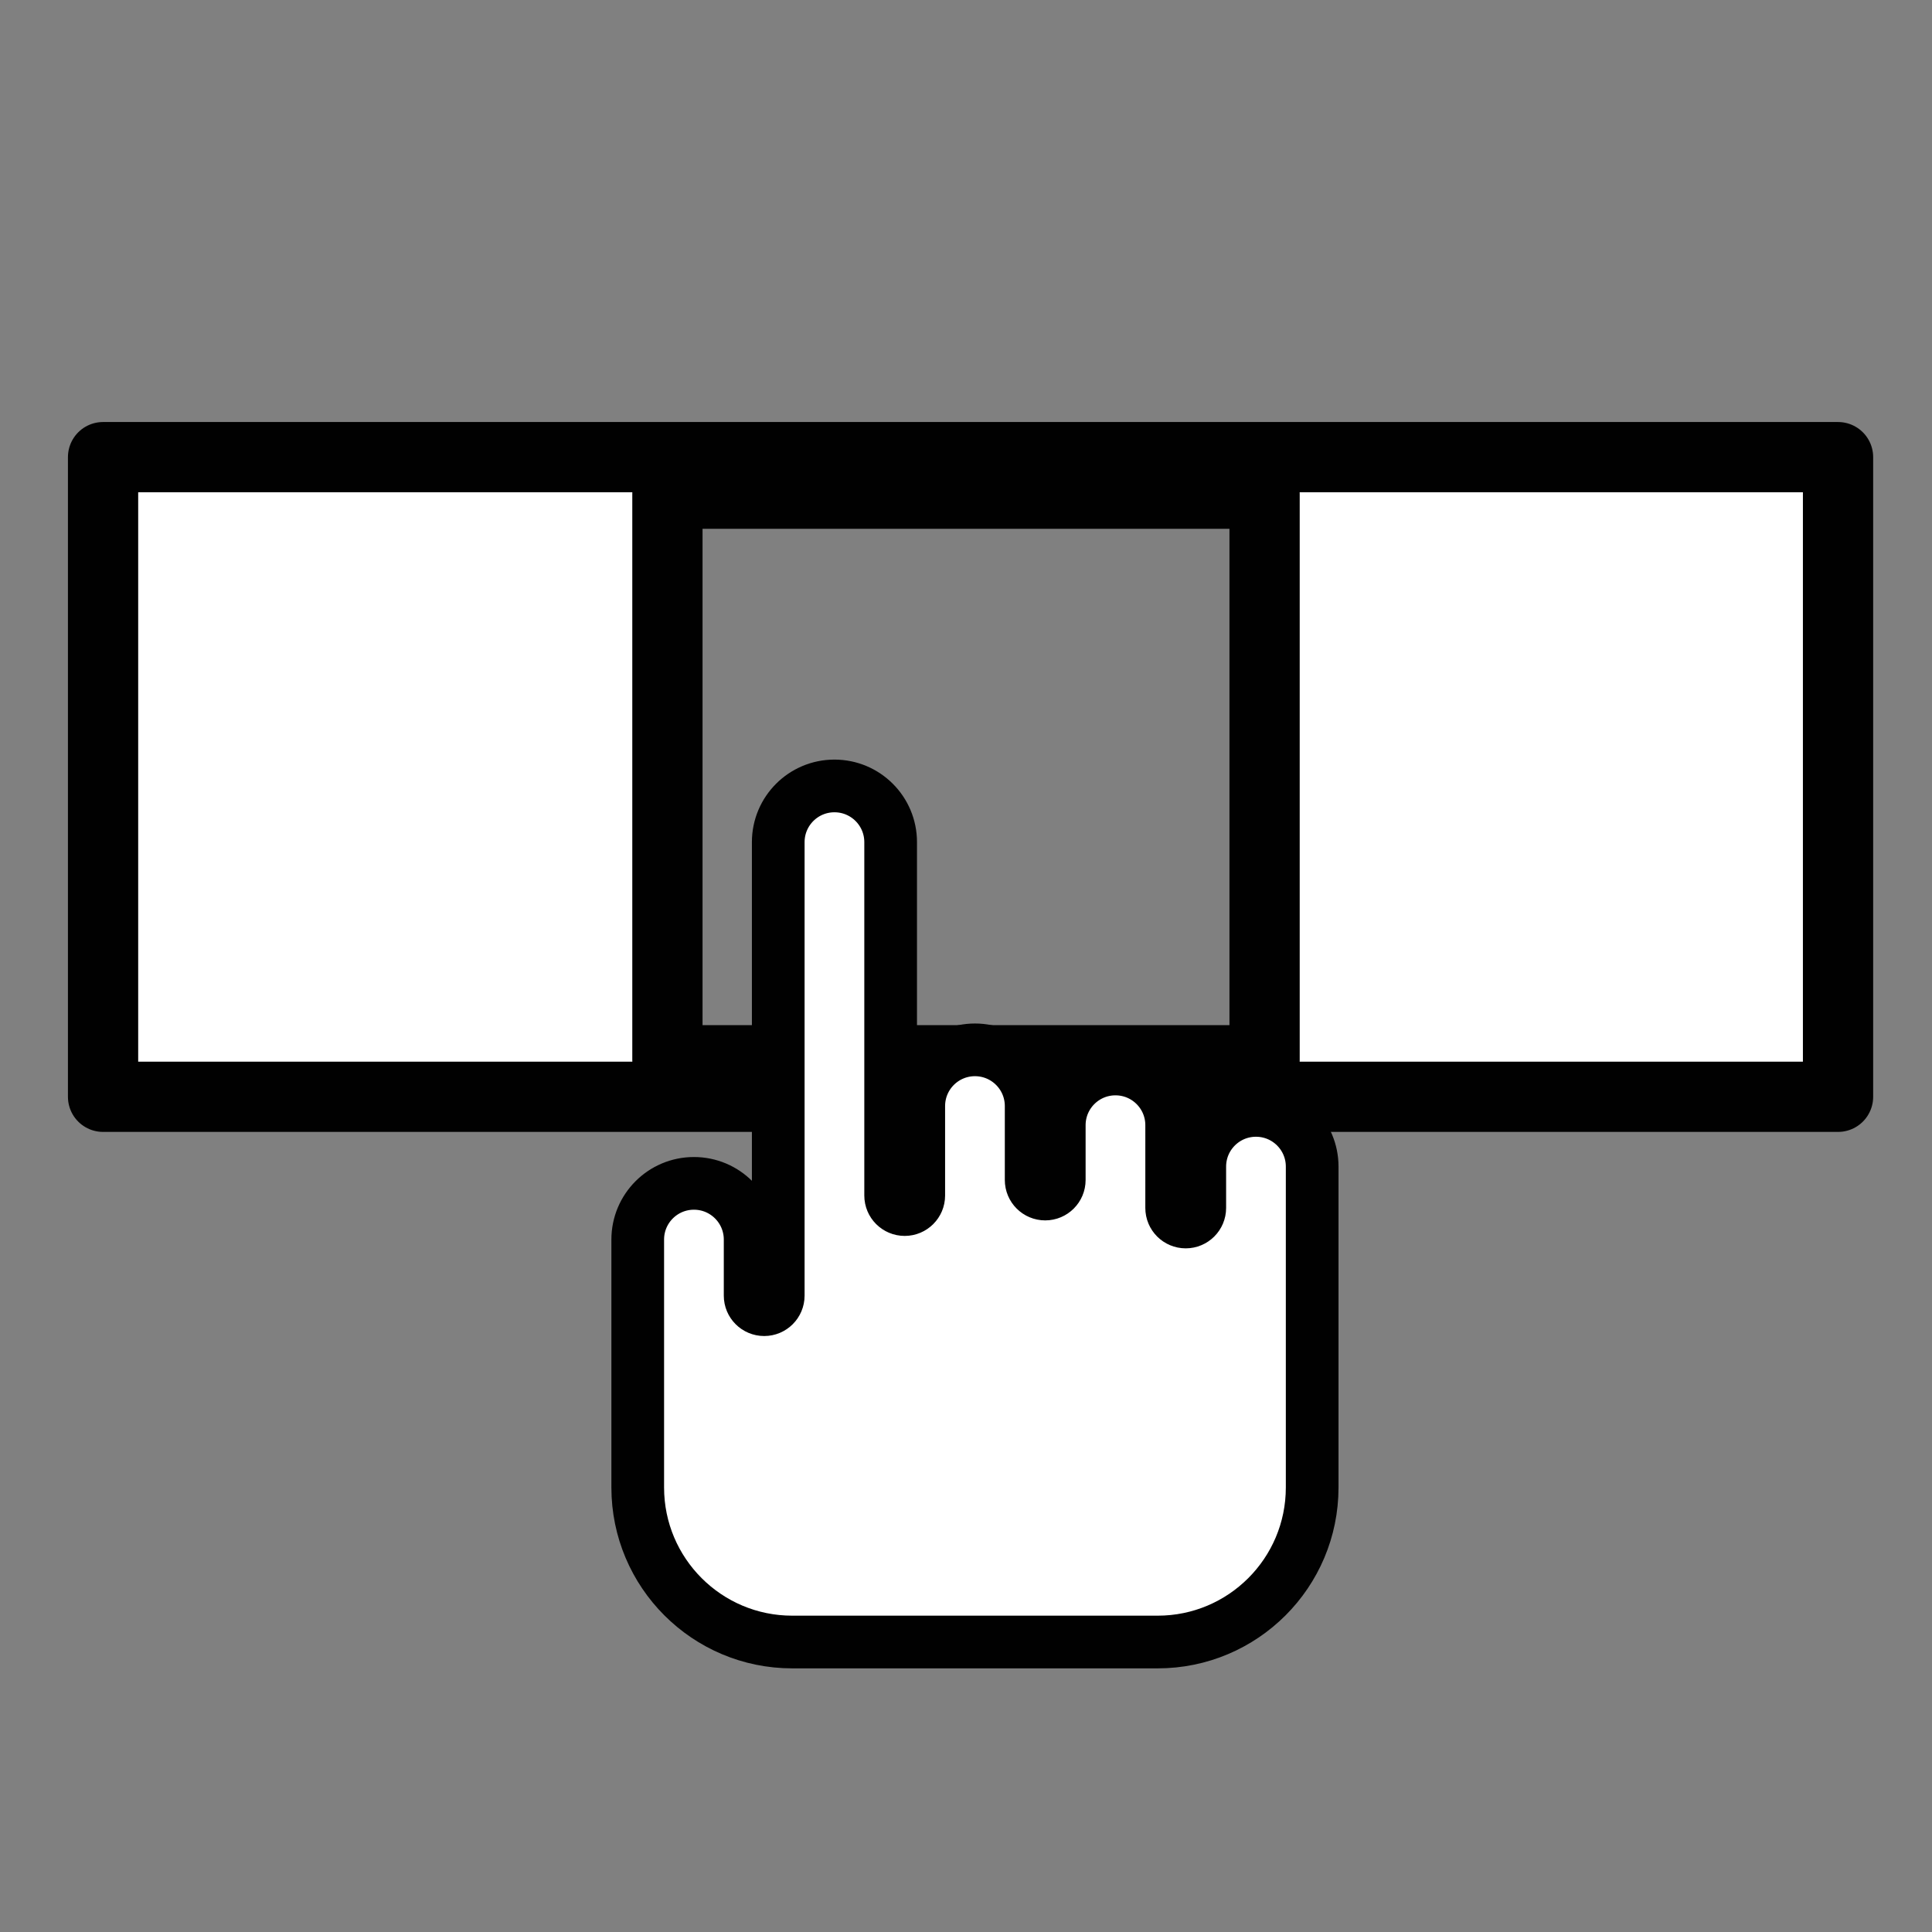 <?xml version="1.0" ?><!DOCTYPE svg  PUBLIC '-//W3C//DTD SVG 1.1//EN'  'http://www.w3.org/Graphics/SVG/1.1/DTD/svg11.dtd'><svg enable-background="new 0 0 55 55" height="55px" id="Layer_1" version="1.1" viewBox="0 0 55 55" width="55px" x="0px" xml:space="preserve" xmlns="http://www.w3.org/2000/svg" xmlns:xlink="http://www.w3.org/1999/xlink" y="0px">
<rect x="0" y="0" width="55" height="55" fill="#808080" stroke="none"/>
<g
   transform="translate(0,-15.65)">
<path
   d="m 2.934,28.664 0,18.209 49.391,0 0,-18.209 -49.391,0 z M 36,45.833 l -17,0 0,-16.129 17,0 0,16.129 z"
   fill="#ffffff"
   stroke="#010101"
   style="stroke-width:2;stroke-linejoin:round" />
</g>
<path
   d="m 33.355,32.032 c 0,-0.884 -0.716,-1.6 -1.6,-1.6 -0.884,0 -1.6,0.716 -1.6,1.6 l -2.3e-5,1.56 c 0,0.221 -0.179,0.4 -0.4,0.4 -0.221,0 -0.4,-0.179 -0.4,-0.4 l -2.3e-5,-2.105 c 0,-0.884 -0.716,-1.6 -1.6,-1.6 -0.884,0 -1.6,0.716 -1.6,1.6 l -2.3e-5,2.547 c 0,0.221 -0.179,0.4 -0.4,0.4 -0.221,0 -0.4,-0.179 -0.4,-0.4 l -2.3e-5,-10.06 c 0,-0.884 -0.716,-1.6 -1.6,-1.6 -0.884,0 -1.6,0.716 -1.6,1.6 l -2.6e-5,12.91 c 0,0.221 -0.179,0.4 -0.4,0.4 -0.221,0 -0.4,-0.179 -0.4,-0.4 l -2.7e-5,-1.596 c 0,-0.884 -0.716,-1.6 -1.6,-1.6 -0.884,0 -1.6,0.716 -1.6,1.6 l 0,7.057 c 0,2.43 1.97,4.4 4.4,4.4 l 10.4,0 c 2.43,0 4.4,-1.97 4.4,-4.4 l 0,-9.134 c 0,-0.884 -0.716,-1.6 -1.6,-1.6 -0.884,0 -1.6,0.716 -1.6,1.6 l -2.5e-5,1.177 c 0,0.221 -0.179,0.4 -0.4,0.4 -0.221,0 -0.4,-0.179 -0.4,-0.4 z"
   fill="#ffffff"
   stroke="#010101"
   style="stroke-width:1.5;" />
</svg>
